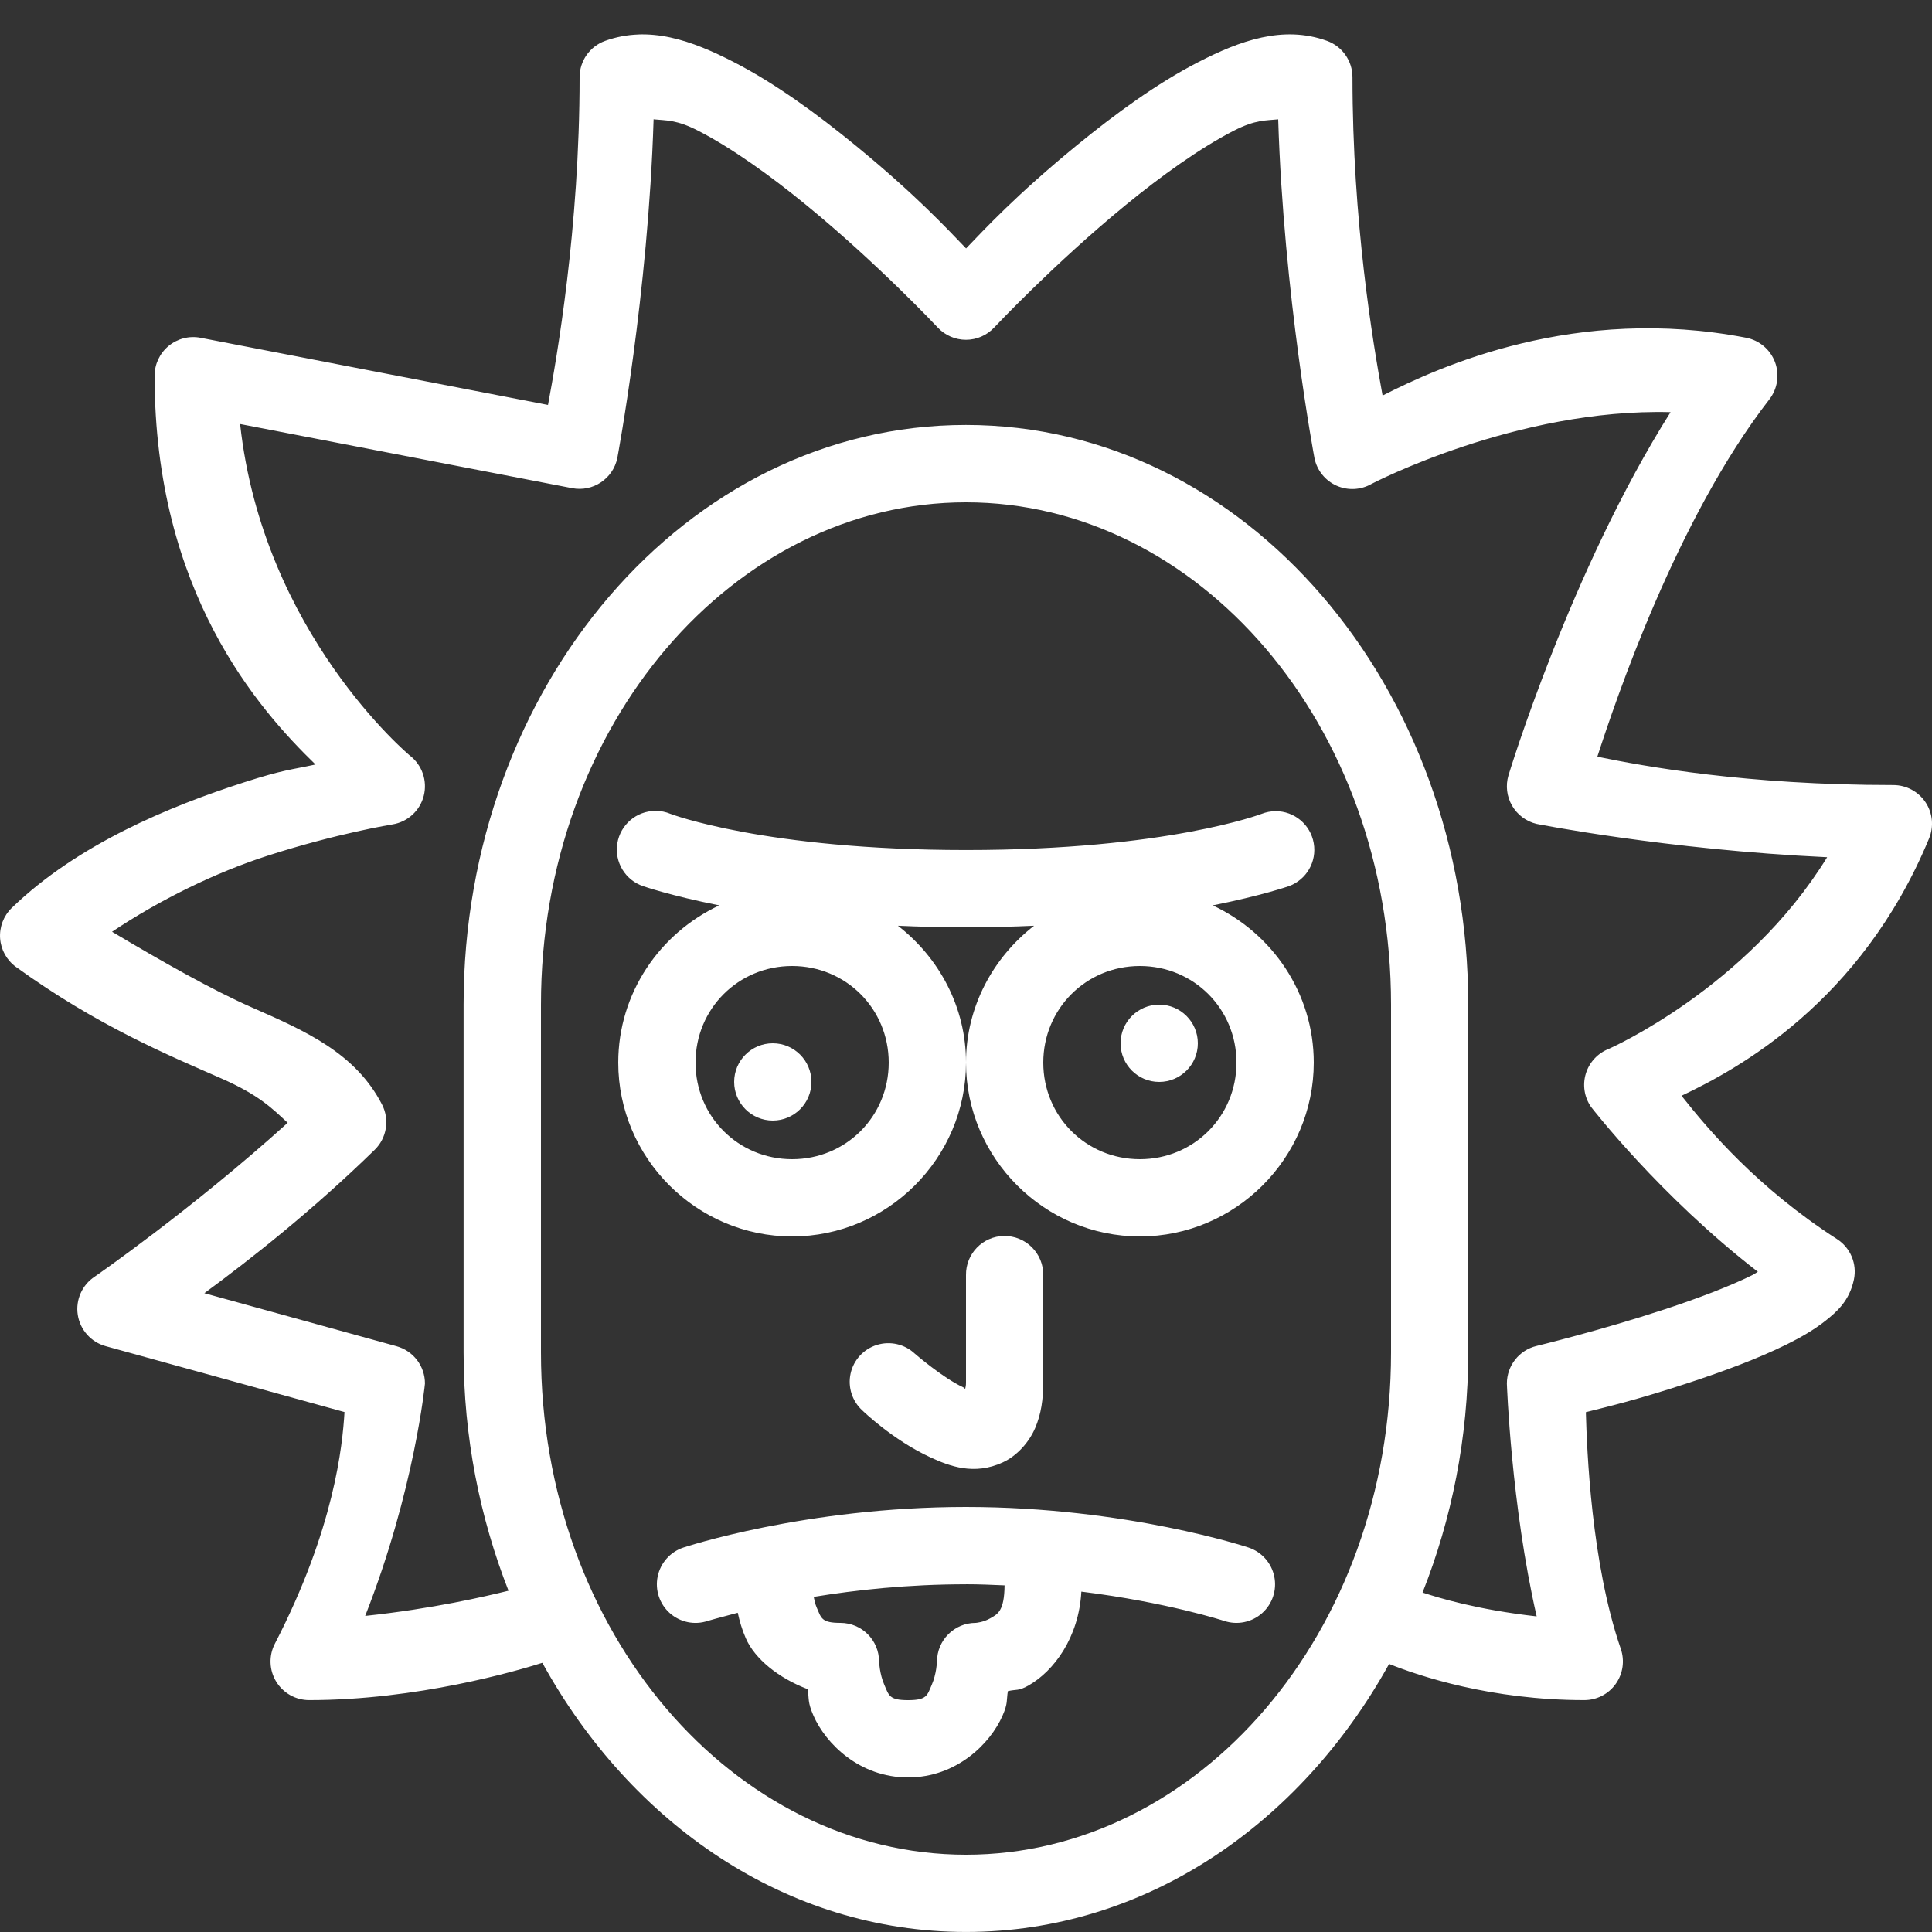 <svg xmlns="http://www.w3.org/2000/svg" xmlns:xlink="http://www.w3.org/1999/xlink" viewBox="0,0,256,256" width="50px" height="50px" fill-rule="nonzero"><rect x="0" y="0" width="256" height="256" fill="#333333" stroke="none"/><g fill="#ffffff" fill-rule="nonzero" stroke="none" stroke-width="1" stroke-linecap="butt" stroke-linejoin="miter" stroke-miterlimit="10" stroke-dasharray="" stroke-dashoffset="0" font-family="none" font-weight="none" font-size="none" text-anchor="none" style="mix-blend-mode: normal"><g transform="scale(5.12,5.12)"><path d="M16.51,0.893c-0.281,0.011 -0.563,0.062 -0.848,0.164c-0.397,0.142 -0.661,0.518 -0.662,0.939c0,3.922 -0.594,7.286 -0.818,8.484l-8.992,-1.738c-0.293,-0.057 -0.596,0.021 -0.826,0.211c-0.23,0.19 -0.363,0.473 -0.363,0.771c0,5.607 2.702,8.642 4.164,10.061c-0.643,0.141 -0.825,0.132 -1.846,0.461c-1.949,0.628 -4.314,1.608 -6.014,3.25c-0.213,0.206 -0.323,0.495 -0.302,0.79c0.021,0.295 0.172,0.566 0.412,0.739c2.096,1.519 3.95,2.286 5.309,2.883c0.979,0.43 1.319,0.776 1.721,1.15c-2.47,2.236 -4.992,3.98 -4.992,3.98c-0.329,0.215 -0.501,0.604 -0.44,0.992c0.061,0.388 0.344,0.705 0.723,0.809l6.18,1.705c-0.052,0.857 -0.26,3.014 -1.803,5.996c-0.16,0.31 -0.147,0.681 0.034,0.979c0.182,0.298 0.505,0.48 0.854,0.48c2.798,0 5.372,-0.756 6.035,-0.965c2.294,4.164 6.314,6.965 10.965,6.965c4.64,0 8.653,-2.788 10.949,-6.936c0.774,0.31 2.629,0.936 5.051,0.936c0.323,-0 0.627,-0.156 0.814,-0.42c0.188,-0.263 0.236,-0.601 0.131,-0.907c-0.765,-2.216 -0.877,-5.149 -0.904,-6.125c0.541,-0.137 1.314,-0.315 2.67,-0.762c0.883,-0.291 1.78,-0.621 2.525,-0.99c0.373,-0.185 0.707,-0.377 1.006,-0.613c0.299,-0.237 0.619,-0.516 0.736,-1.066c0.086,-0.407 -0.088,-0.824 -0.438,-1.049c-2.051,-1.321 -3.328,-2.827 -4.023,-3.709c1.427,-0.675 4.645,-2.404 6.406,-6.658c0.128,-0.309 0.093,-0.661 -0.092,-0.938c-0.186,-0.278 -0.497,-0.444 -0.831,-0.445c-3.82,0 -6.45,-0.485 -7.662,-0.734c0.466,-1.436 2.05,-6.153 4.451,-9.246c0.213,-0.275 0.269,-0.64 0.147,-0.966c-0.122,-0.325 -0.405,-0.564 -0.746,-0.63c-4.419,-0.854 -7.929,0.743 -9.41,1.496c-0.254,-1.391 -0.779,-4.511 -0.779,-8.242c-0.001,-0.421 -0.266,-0.797 -0.662,-0.939c-1.137,-0.409 -2.253,-0.002 -3.328,0.551c-1.075,0.553 -2.155,1.344 -3.145,2.154c-1.577,1.292 -2.384,2.169 -2.865,2.668c-0.482,-0.499 -1.288,-1.376 -2.865,-2.668c-0.99,-0.81 -2.07,-1.601 -3.145,-2.154c-0.537,-0.276 -1.085,-0.517 -1.641,-0.637c-0.278,-0.06 -0.559,-0.089 -0.84,-0.078zM16.918,3.088c0.323,0.034 0.583,0.003 1.158,0.299c0.863,0.444 1.867,1.163 2.793,1.922c1.853,1.517 3.4,3.168 3.4,3.168c0.189,0.202 0.454,0.317 0.73,0.317c0.277,0 0.541,-0.115 0.73,-0.317c0,0 1.548,-1.651 3.4,-3.168c0.926,-0.759 1.93,-1.478 2.793,-1.922c0.575,-0.296 0.835,-0.264 1.158,-0.299c0.139,4.529 0.939,8.771 0.939,8.771c0.065,0.315 0.278,0.579 0.571,0.71c0.293,0.131 0.632,0.113 0.91,-0.048c0,0 3.754,-1.962 7.734,-1.854c-2.593,4.103 -4.195,9.4 -4.195,9.4c-0.078,0.263 -0.044,0.546 0.093,0.783c0.137,0.237 0.365,0.408 0.632,0.472c0,0 3.344,0.667 7.523,0.863c-2.084,3.393 -5.65,4.959 -5.65,4.959c-0.286,0.111 -0.505,0.346 -0.595,0.639c-0.09,0.293 -0.041,0.611 0.134,0.863c0,0 1.772,2.301 4.318,4.268c-0.06,0.033 -0.081,0.055 -0.148,0.088c-0.592,0.293 -1.428,0.608 -2.262,0.883c-1.667,0.549 -3.32,0.949 -3.32,0.949c-0.449,0.108 -0.766,0.51 -0.766,0.973c0,0 0.108,3.132 0.771,6.025c-1.555,-0.176 -2.539,-0.481 -2.953,-0.617c0.753,-1.902 1.182,-4.005 1.182,-6.217v-9c0,-8.195 -5.742,-15 -13,-15c-7.258,0 -13,6.805 -13,15v9c0,2.193 0.421,4.28 1.162,6.17c-0.593,0.146 -1.946,0.465 -3.709,0.652c1.282,-3.261 1.547,-6.014 1.547,-6.014c0,-0.45 -0.3,-0.845 -0.734,-0.965l-4.975,-1.373c1.211,-0.892 2.777,-2.121 4.406,-3.709c0.316,-0.307 0.393,-0.784 0.191,-1.176c-0.688,-1.329 -1.97,-1.897 -3.361,-2.508c-1.021,-0.448 -2.329,-1.189 -3.625,-1.961c1.235,-0.827 2.676,-1.533 4.029,-1.969c1.801,-0.58 3.227,-0.809 3.227,-0.809c0.394,-0.063 0.713,-0.354 0.811,-0.741c0.098,-0.387 -0.042,-0.795 -0.358,-1.039c0,0 -3.803,-3.162 -4.395,-8.582l8.594,1.66c0.537,0.103 1.057,-0.244 1.168,-0.779c0,0 0.801,-4.242 0.939,-8.771zM25,13c5.996,0 11,5.731 11,13v9c0,7.269 -5.004,13 -11,13c-5.996,0 -11,-5.731 -11,-13v-9c0,-7.269 5.004,-13 11,-13zM16.961,20.986c-0.49,0.001 -0.907,0.358 -0.985,0.842c-0.078,0.484 0.207,0.953 0.672,1.107c0,0 0.699,0.244 1.967,0.496c-1.536,0.718 -2.615,2.269 -2.615,4.068c0,2.473 2.027,4.5 4.5,4.5c2.473,0 4.5,-2.027 4.5,-4.5c0,-1.441 -0.699,-2.716 -1.762,-3.541c0.557,0.025 1.138,0.041 1.762,0.041c0.624,0 1.205,-0.016 1.762,-0.041c-1.063,0.825 -1.762,2.1 -1.762,3.541c0,2.473 2.027,4.5 4.5,4.5c2.473,0 4.5,-2.027 4.5,-4.5c0,-1.799 -1.079,-3.35 -2.615,-4.068c1.268,-0.252 1.967,-0.496 1.967,-0.496c0.458,-0.164 0.732,-0.635 0.647,-1.115c-0.084,-0.48 -0.502,-0.829 -0.989,-0.827c-0.124,0.001 -0.246,0.025 -0.361,0.07c0,0 -2.44,0.936 -7.648,0.936c-5.208,0 -7.648,-0.936 -7.648,-0.936c-0.124,-0.052 -0.256,-0.079 -0.391,-0.078zM20.5,25c1.393,0 2.5,1.107 2.5,2.5c0,1.393 -1.107,2.5 -2.5,2.5c-1.393,0 -2.5,-1.107 -2.5,-2.5c0,-1.393 1.107,-2.5 2.5,-2.5zM29.5,25c1.393,0 2.5,1.107 2.5,2.5c0,1.393 -1.107,2.5 -2.5,2.5c-1.393,0 -2.5,-1.107 -2.5,-2.5c0,-1.393 1.107,-2.5 2.5,-2.5zM30,26c-0.552,0 -1,0.448 -1,1c0,0.552 0.448,1 1,1c0.552,0 1,-0.448 1,-1c0,-0.552 -0.448,-1 -1,-1zM20,27c-0.552,0 -1,0.448 -1,1c0,0.552 0.448,1 1,1c0.552,0 1,-0.448 1,-1c0,-0.552 -0.448,-1 -1,-1zM25.984,31.986c-0.552,0.009 -0.992,0.462 -0.984,1.014v2.77c0,0.11 -0.01,0.106 -0.02,0.17c-0.048,-0.01 0.021,-0.003 -0.061,-0.041c-0.52,-0.24 -1.242,-0.865 -1.242,-0.865c-0.262,-0.247 -0.636,-0.334 -0.981,-0.228c-0.344,0.106 -0.605,0.389 -0.682,0.74c-0.078,0.352 0.04,0.718 0.307,0.959c0,0 0.778,0.759 1.758,1.211c0.49,0.226 1.129,0.473 1.871,0.131c0.371,-0.171 0.678,-0.517 0.838,-0.885c0.159,-0.368 0.211,-0.755 0.211,-1.191v-2.77c0.004,-0.27 -0.102,-0.531 -0.294,-0.722c-0.191,-0.191 -0.452,-0.296 -0.722,-0.292zM25,39c-4.167,0 -7.316,1.051 -7.316,1.051c-0.339,0.113 -0.592,0.398 -0.664,0.749c-0.072,0.35 0.049,0.712 0.316,0.949c0.268,0.237 0.641,0.314 0.98,0.2c0,0 0.319,-0.092 0.777,-0.211c0.045,0.205 0.105,0.425 0.209,0.662c0.232,0.53 0.842,1.027 1.602,1.316c0.037,0.258 -0.006,0.33 0.148,0.684c0.317,0.724 1.191,1.6 2.447,1.6c1.256,0 2.13,-0.875 2.447,-1.6c0.143,-0.327 0.097,-0.383 0.137,-0.633c0.227,-0.055 0.268,0.005 0.537,-0.148c0.652,-0.372 1.3,-1.237 1.365,-2.428c2.228,0.277 3.697,0.758 3.697,0.758c0.339,0.113 0.713,0.037 0.98,-0.2c0.268,-0.237 0.388,-0.599 0.316,-0.949c-0.072,-0.35 -0.325,-0.636 -0.664,-0.749c0,0 -3.15,-1.051 -7.316,-1.051zM25,41c0.344,0 0.671,0.015 0.998,0.029c-0.006,0.674 -0.184,0.746 -0.369,0.852c-0.188,0.108 -0.379,0.119 -0.379,0.119c-0.552,0 -1,0.448 -1,1c0,0 -0.014,0.324 -0.135,0.6c-0.121,0.276 -0.121,0.4 -0.615,0.4c-0.494,0 -0.495,-0.125 -0.615,-0.4c-0.121,-0.276 -0.135,-0.6 -0.135,-0.6c-0,-0.552 -0.448,-1 -1,-1c-0.494,0 -0.495,-0.125 -0.615,-0.4c-0.041,-0.094 -0.056,-0.183 -0.076,-0.273c1.09,-0.178 2.434,-0.326 3.941,-0.326z"></path></g></g></svg>